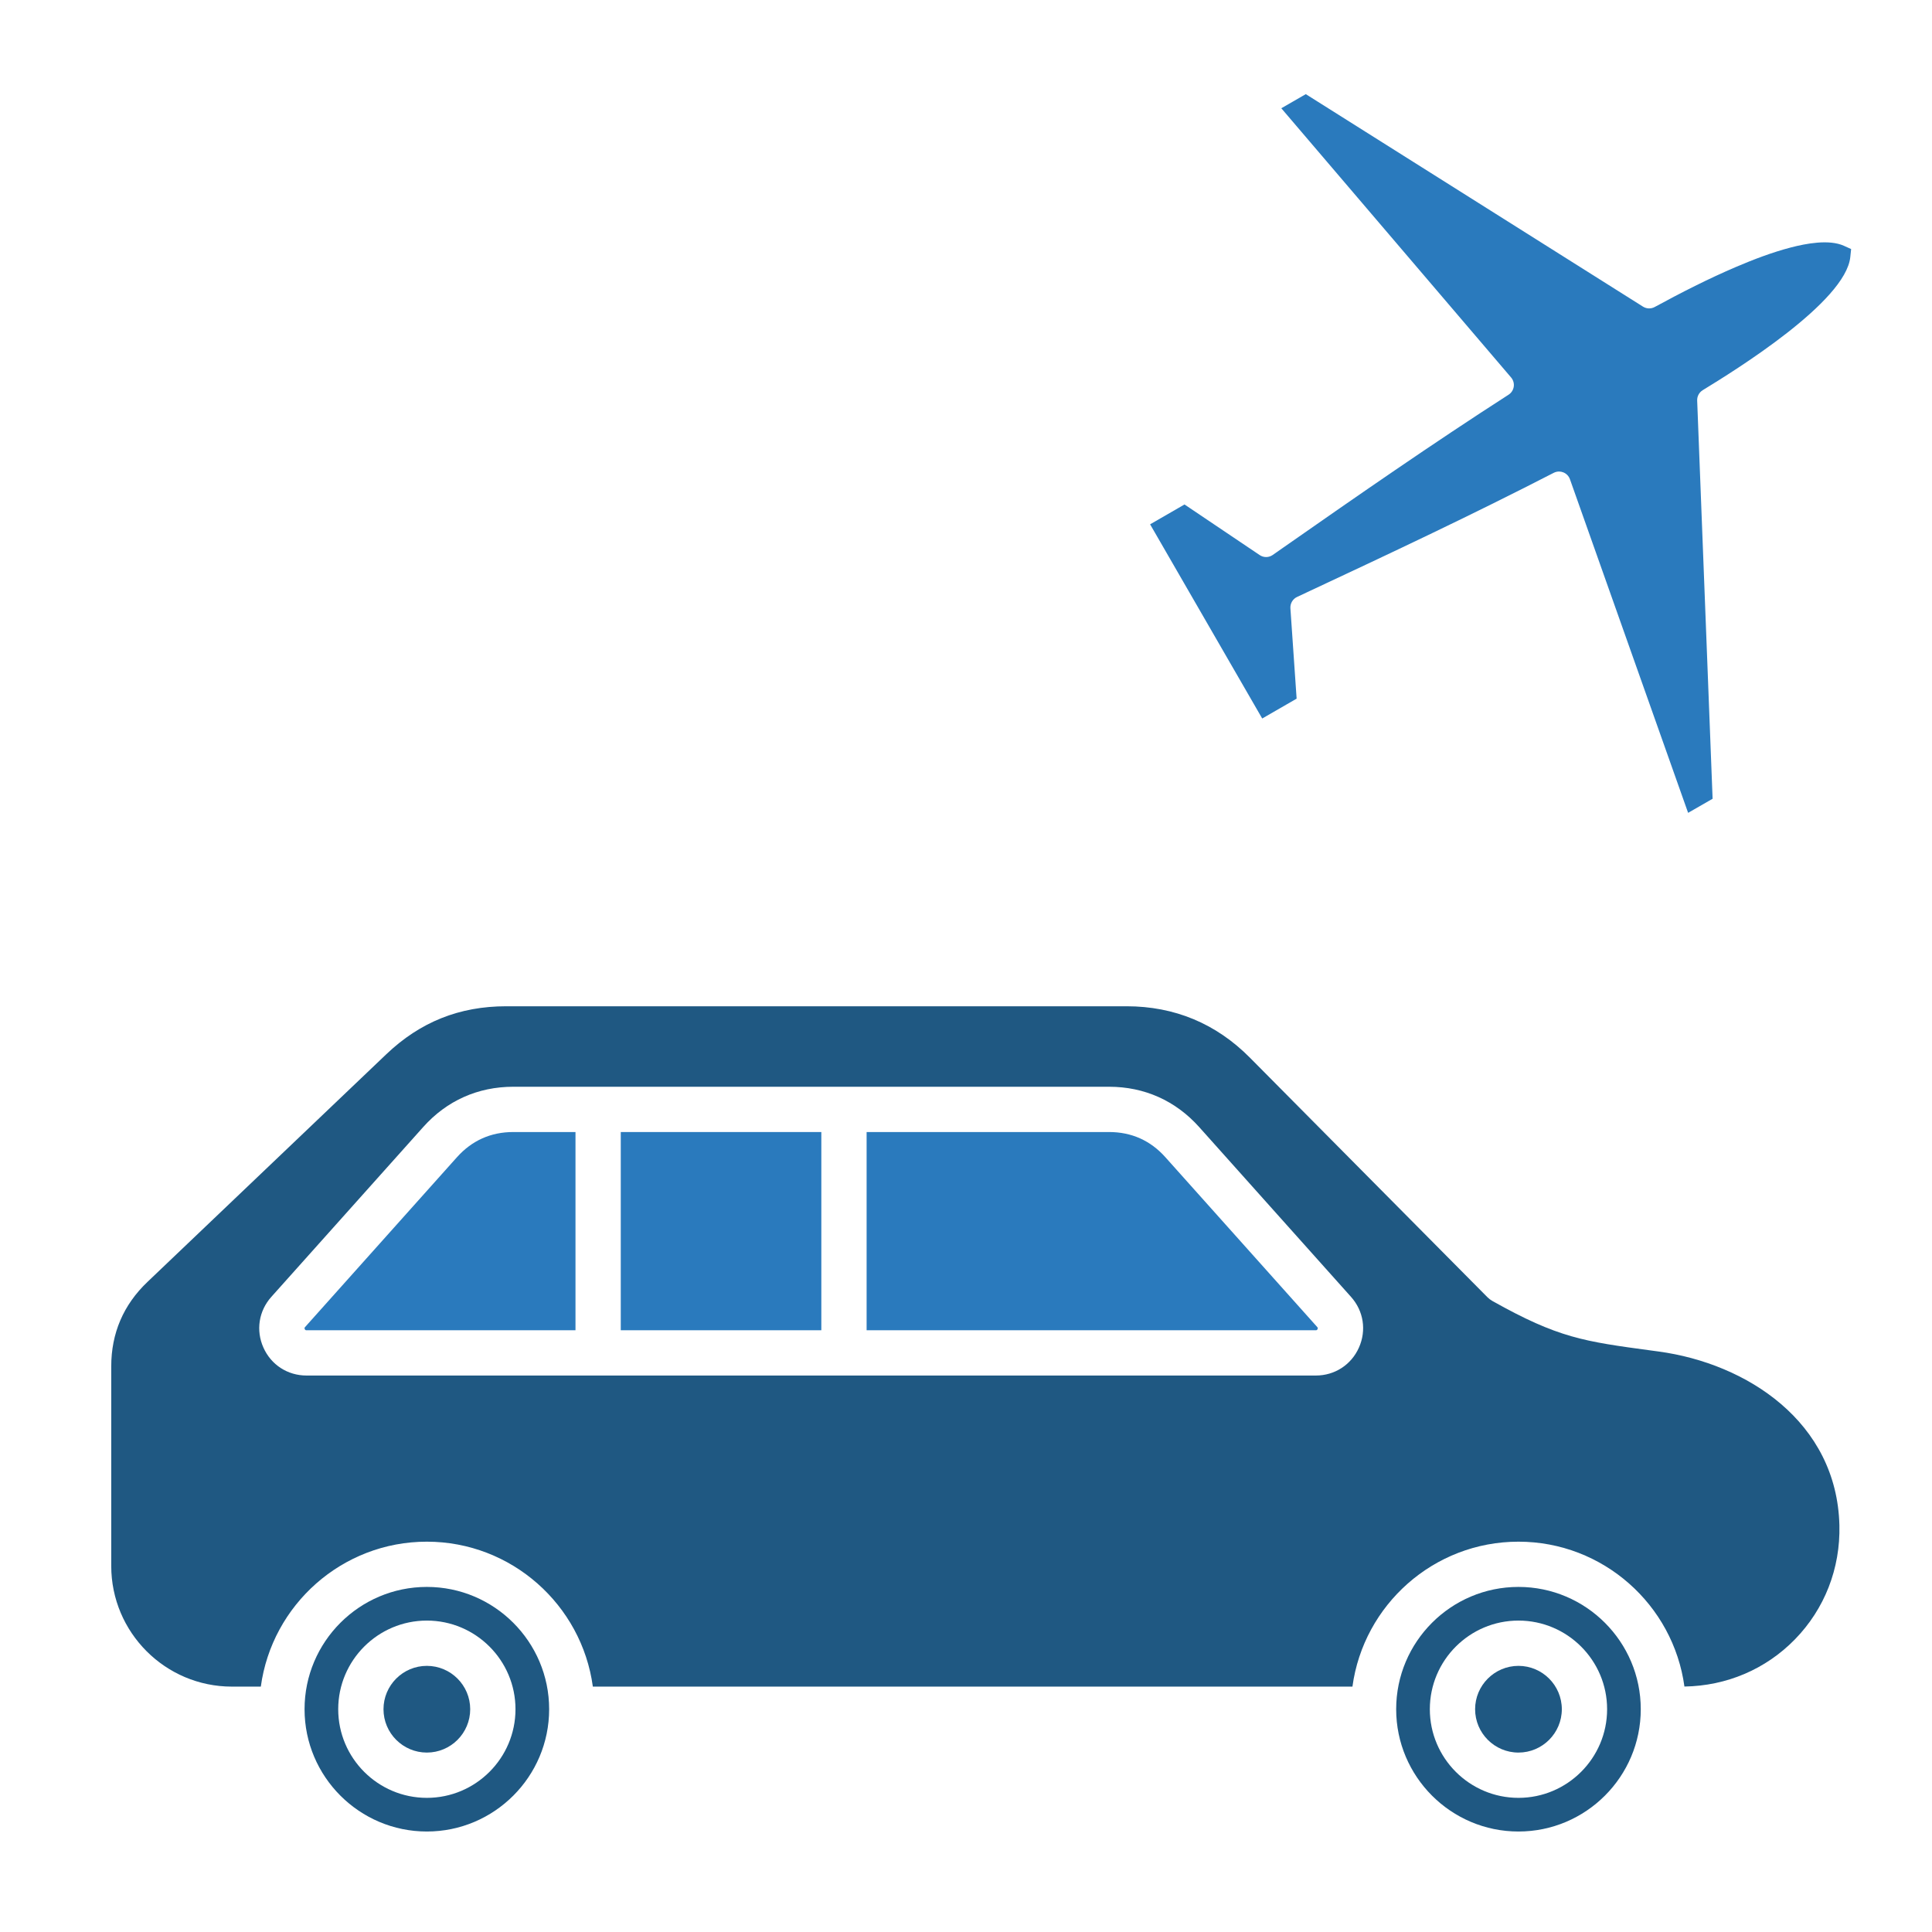 <?xml version="1.0" encoding="utf-8"?>
<!-- Generator: Adobe Illustrator 28.2.0, SVG Export Plug-In . SVG Version: 6.00 Build 0)  -->
<svg version="1.1" id="Layer_1" xmlns="http://www.w3.org/2000/svg" xmlns:xlink="http://www.w3.org/1999/xlink" x="0px" y="0px"
	 viewBox="0 0 512 512" style="enable-background:new 0 0 512 512;" xml:space="preserve">
<style type="text/css">
	.st0{fill-rule:evenodd;clip-rule:evenodd;fill:#2A7ABD;}
	.st1{fill-rule:evenodd;clip-rule:evenodd;fill:#1F5882;}
</style>
<g>
	<path class="st0" d="M339.56,28.69l6.49-3.74l89.36,56.31c0.94,0.59,2.13,0.63,3.1,0.1c7.04-3.83,14.24-7.5,21.62-10.65
		c4.67-1.99,9.54-3.85,14.46-5.13c3.96-1.03,10.11-2.22,14.05-0.45l1.93,0.87l-0.22,2.11c-1.22,11.9-30.54,30.05-39.11,35.29
		c-0.94,0.58-1.51,1.63-1.47,2.73l4.09,105.55l-6.49,3.73L416.05,127c-0.3-0.84-0.94-1.5-1.76-1.82c-0.36-0.14-0.74-0.22-1.13-0.22
		c-0.48,0-0.97,0.12-1.4,0.34c-21.33,10.99-43.02,21.2-64.75,31.36l-3.28,1.54c-1.14,0.53-1.84,1.73-1.76,2.99l1.65,23.96
		l-9.12,5.26l-29.71-51.46l9.12-5.26l19.92,13.41c1.05,0.71,2.42,0.7,3.46-0.03l2.96-2.07c19.67-13.74,39.36-27.42,59.54-40.4
		c0.75-0.48,1.24-1.26,1.37-2.13c0.13-0.87-0.13-1.76-0.7-2.43L339.56,28.69z"/>
	<path class="st1" d="M298.54,266.67H134.16c-12.41,0-22.81,4.16-31.79,12.72l-63.32,60.36c-6.35,6.06-9.57,13.58-9.57,22.35V415
		c0,17.63,14.34,31.97,31.96,31.97h7.68c2.94-21.66,21.54-38.41,43.99-38.41c22.45,0,41.06,16.75,44,38.41h201.3
		c2.94-21.66,21.54-38.41,43.99-38.41c22.44,0,41.04,16.74,43.99,38.39c11.17-0.17,21.55-4.58,29.28-12.5
		c7.88-8.07,12.06-18.8,11.79-30.22c-0.67-27.43-24.56-42.91-47.94-46.07l-1.85-0.25c-17.96-2.42-24.69-3.33-42.16-13.13
		c-0.49-0.28-0.93-0.61-1.33-1.01l-62.94-63.47C322.28,271.26,311.27,266.67,298.54,266.67L298.54,266.67z M136.03,288h157.88
		c9.38,0,17.63,3.7,23.88,10.68l40.24,45c3.34,3.73,4.14,8.88,2.1,13.45c-2.04,4.57-6.42,7.4-11.42,7.4H81.23
		c-5.01,0-9.38-2.83-11.42-7.4c-2.04-4.56-1.24-9.72,2.1-13.45l40.24-45C118.39,291.69,126.65,288,136.03,288z"/>
	<path class="st0" d="M293.91,300h-64.25v52.53H348.7c0.14,0,0.33,0,0.47-0.3c0.13-0.3,0-0.45-0.09-0.55l-40.24-45
		C304.88,302.24,299.86,300,293.91,300z"/>
	<rect x="164.51" y="300" class="st0" width="53.15" height="52.53"/>
	<path class="st0" d="M152.51,352.53V300h-16.48c-5.95,0-10.97,2.25-14.94,6.68l-40.24,45c-0.1,0.11-0.22,0.25-0.09,0.55
		c0.13,0.3,0.33,0.3,0.47,0.3H152.51z"/>
	<path class="st1" d="M113.12,476.45c-12.95,0-23.49-10.53-23.49-23.49c0-12.95,10.54-23.49,23.49-23.49
		c12.95,0,23.49,10.54,23.49,23.49C136.61,465.91,126.07,476.45,113.12,476.45L113.12,476.45z M145.53,452.96
		c0-17.87-14.54-32.41-32.41-32.41c-17.87,0-32.41,14.54-32.41,32.41c0,17.87,14.54,32.41,32.41,32.41
		C130.99,485.37,145.53,470.83,145.53,452.96z"/>
	<path class="st1" d="M370,452.96c0,17.87,14.54,32.41,32.41,32.41c17.87,0,32.41-14.54,32.41-32.41
		c0-17.87-14.54-32.41-32.41-32.41C384.53,420.55,370,435.09,370,452.96L370,452.96z M402.41,476.45
		c-12.95,0-23.49-10.53-23.49-23.49c0-12.95,10.53-23.49,23.49-23.49c12.95,0,23.49,10.54,23.49,23.49
		C425.9,465.91,415.36,476.45,402.41,476.45z"/>
	<path class="st1" d="M390.92,452.96c0,6.33,5.15,11.49,11.49,11.49c6.33,0,11.49-5.15,11.49-11.49c0-6.33-5.16-11.49-11.49-11.49
		C396.07,441.48,390.92,446.63,390.92,452.96z"/>
	<path class="st1" d="M113.12,464.45c6.34,0,11.49-5.15,11.49-11.49c0-6.33-5.15-11.49-11.49-11.49c-6.33,0-11.49,5.15-11.49,11.49
		C101.63,459.3,106.79,464.45,113.12,464.45z"/>
</g>
</svg>
